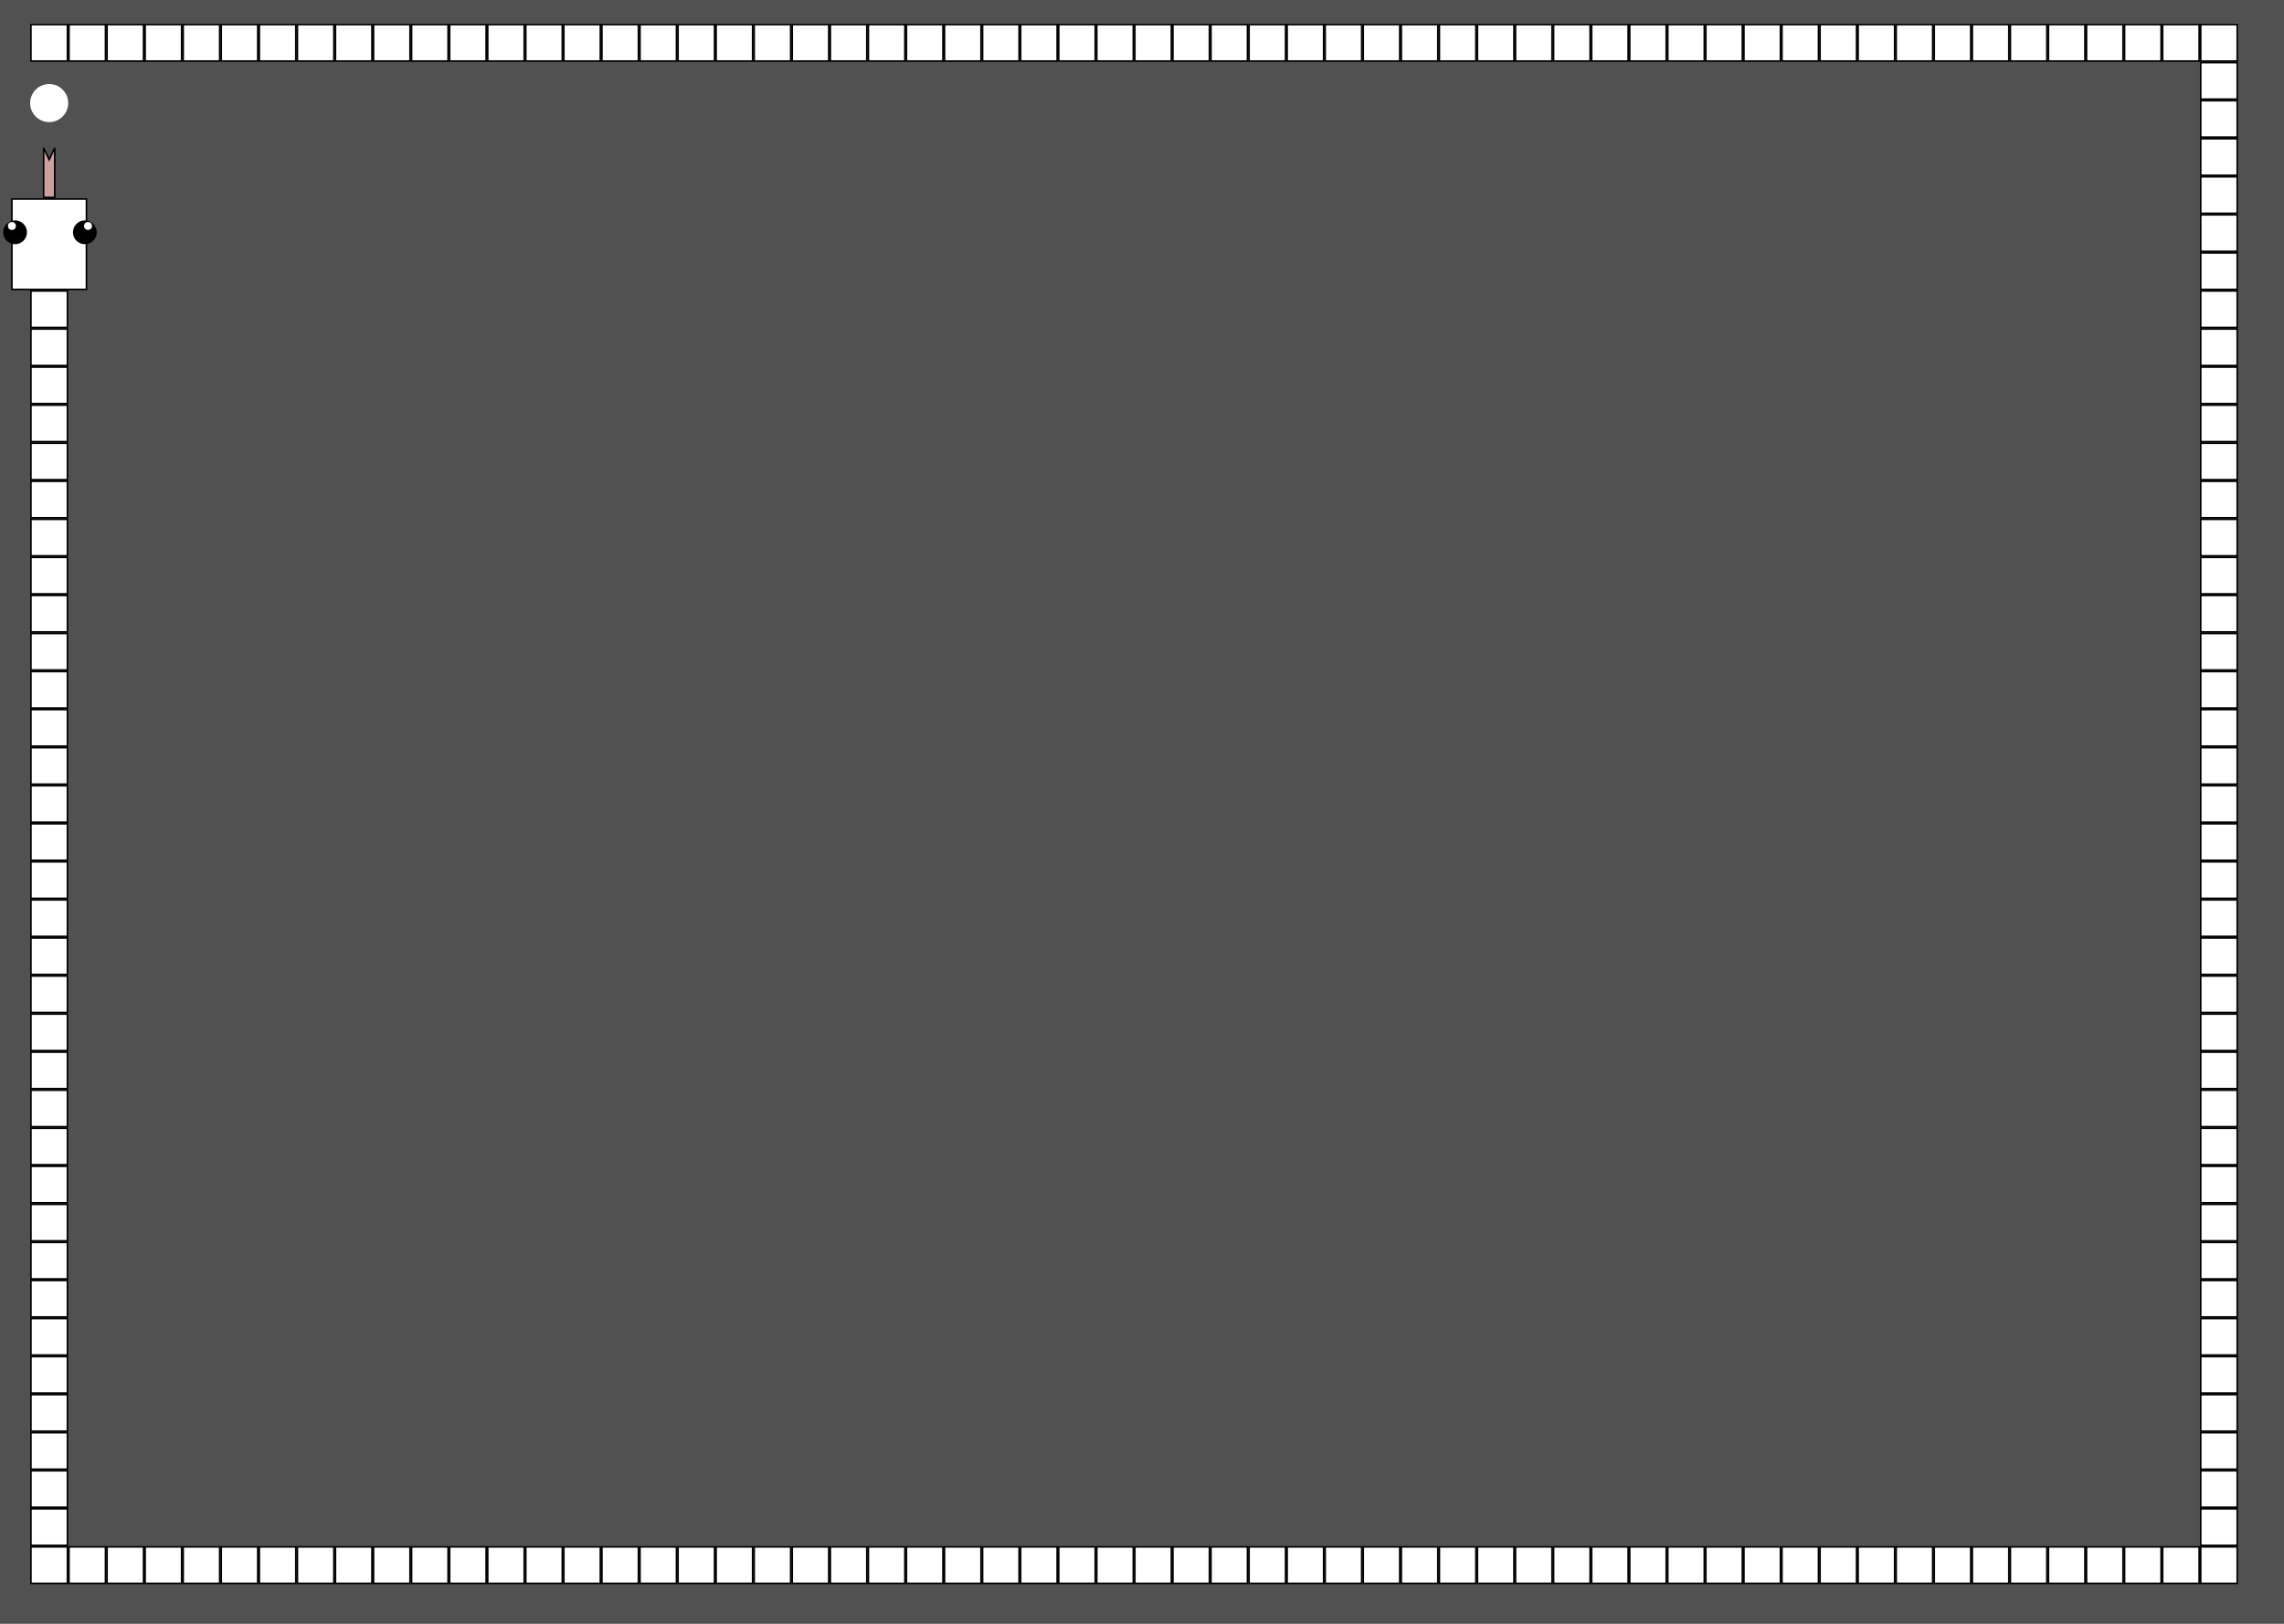 <svg width="1440" height="1024" viewBox="0 0 1440 1024" fill="none" xmlns="http://www.w3.org/2000/svg">
<rect width="1440" height="1024" fill="#515151"/>
<rect x="19.5" y="15.5" width="23" height="23" fill="white" stroke="black"/>
<rect x="43.5" y="15.5" width="23" height="23" fill="white" stroke="black"/>
<rect x="67.5" y="15.5" width="23" height="23" fill="white" stroke="black"/>
<rect x="91.5" y="15.5" width="23" height="23" fill="white" stroke="black"/>
<rect x="115.5" y="15.5" width="23" height="23" fill="white" stroke="black"/>
<rect x="139.5" y="15.5" width="23" height="23" fill="white" stroke="black"/>
<rect x="163.5" y="15.5" width="23" height="23" fill="white" stroke="black"/>
<rect x="187.5" y="15.5" width="23" height="23" fill="white" stroke="black"/>
<rect x="211.5" y="15.5" width="23" height="23" fill="white" stroke="black"/>
<rect x="235.5" y="15.5" width="23" height="23" fill="white" stroke="black"/>
<rect x="259.5" y="15.5" width="23" height="23" fill="white" stroke="black"/>
<rect x="283.5" y="15.5" width="23" height="23" fill="white" stroke="black"/>
<rect x="307.5" y="15.5" width="23" height="23" fill="white" stroke="black"/>
<rect x="331.5" y="15.5" width="23" height="23" fill="white" stroke="black"/>
<rect x="355.5" y="15.5" width="23" height="23" fill="white" stroke="black"/>
<rect x="379.5" y="15.5" width="23" height="23" fill="white" stroke="black"/>
<rect x="403.5" y="15.5" width="23" height="23" fill="white" stroke="black"/>
<rect x="427.5" y="15.5" width="23" height="23" fill="white" stroke="black"/>
<rect x="451.5" y="15.5" width="23" height="23" fill="white" stroke="black"/>
<rect x="475.5" y="15.5" width="23" height="23" fill="white" stroke="black"/>
<rect x="499.5" y="15.5" width="23" height="23" fill="white" stroke="black"/>
<rect x="523.5" y="15.5" width="23" height="23" fill="white" stroke="black"/>
<rect x="547.5" y="15.5" width="23" height="23" fill="white" stroke="black"/>
<rect x="571.5" y="15.5" width="23" height="23" fill="white" stroke="black"/>
<rect x="595.5" y="15.5" width="23" height="23" fill="white" stroke="black"/>
<rect x="619.5" y="15.5" width="23" height="23" fill="white" stroke="black"/>
<rect x="643.5" y="15.5" width="23" height="23" fill="white" stroke="black"/>
<rect x="667.5" y="15.5" width="23" height="23" fill="white" stroke="black"/>
<rect x="691.5" y="15.5" width="23" height="23" fill="white" stroke="black"/>
<rect x="715.5" y="15.5" width="23" height="23" fill="white" stroke="black"/>
<rect x="739.5" y="15.5" width="23" height="23" fill="white" stroke="black"/>
<rect x="763.5" y="15.5" width="23" height="23" fill="white" stroke="black"/>
<rect x="787.5" y="15.5" width="23" height="23" fill="white" stroke="black"/>
<rect x="811.5" y="15.5" width="23" height="23" fill="white" stroke="black"/>
<rect x="835.5" y="15.5" width="23" height="23" fill="white" stroke="black"/>
<rect x="859.5" y="15.5" width="23" height="23" fill="white" stroke="black"/>
<rect x="883.5" y="15.5" width="23" height="23" fill="white" stroke="black"/>
<rect x="907.5" y="15.5" width="23" height="23" fill="white" stroke="black"/>
<rect x="931.5" y="15.5" width="23" height="23" fill="white" stroke="black"/>
<rect x="955.5" y="15.5" width="23" height="23" fill="white" stroke="black"/>
<rect x="979.5" y="15.5" width="23" height="23" fill="white" stroke="black"/>
<rect x="1003.5" y="15.5" width="23" height="23" fill="white" stroke="black"/>
<rect x="1027.5" y="15.5" width="23" height="23" fill="white" stroke="black"/>
<rect x="1051.5" y="15.5" width="23" height="23" fill="white" stroke="black"/>
<rect x="1075.5" y="15.5" width="23" height="23" fill="white" stroke="black"/>
<rect x="1099.5" y="15.5" width="23" height="23" fill="white" stroke="black"/>
<rect x="1123.5" y="15.5" width="23" height="23" fill="white" stroke="black"/>
<rect x="1147.5" y="15.5" width="23" height="23" fill="white" stroke="black"/>
<rect x="1171.5" y="15.5" width="23" height="23" fill="white" stroke="black"/>
<rect x="1195.5" y="15.5" width="23" height="23" fill="white" stroke="black"/>
<rect x="1219.5" y="15.5" width="23" height="23" fill="white" stroke="black"/>
<rect x="1243.5" y="15.5" width="23" height="23" fill="white" stroke="black"/>
<rect x="1267.5" y="15.5" width="23" height="23" fill="white" stroke="black"/>
<rect x="1291.5" y="15.5" width="23" height="23" fill="white" stroke="black"/>
<rect x="1315.5" y="15.5" width="23" height="23" fill="white" stroke="black"/>
<rect x="1339.5" y="15.5" width="23" height="23" fill="white" stroke="black"/>
<rect x="1363.5" y="15.5" width="23" height="23" fill="white" stroke="black"/>
<rect x="1387.5" y="15.5" width="23" height="23" fill="white" stroke="black"/>
<rect x="1387.5" y="39.5" width="23" height="23" fill="white" stroke="black"/>
<rect x="1387.5" y="63.5" width="23" height="23" fill="white" stroke="black"/>
<rect x="1387.5" y="87.5" width="23" height="23" fill="white" stroke="black"/>
<rect x="1387.5" y="111.5" width="23" height="23" fill="white" stroke="black"/>
<rect x="1387.5" y="135.5" width="23" height="23" fill="white" stroke="black"/>
<rect x="1387.5" y="159.5" width="23" height="23" fill="white" stroke="black"/>
<rect x="1387.5" y="183.5" width="23" height="23" fill="white" stroke="black"/>
<rect x="1387.5" y="207.5" width="23" height="23" fill="white" stroke="black"/>
<rect x="1387.5" y="231.5" width="23" height="23" fill="white" stroke="black"/>
<rect x="1387.5" y="255.5" width="23" height="23" fill="white" stroke="black"/>
<rect x="1387.5" y="279.5" width="23" height="23" fill="white" stroke="black"/>
<rect x="1387.5" y="303.5" width="23" height="23" fill="white" stroke="black"/>
<rect x="1387.5" y="327.5" width="23" height="23" fill="white" stroke="black"/>
<rect x="1387.5" y="351.5" width="23" height="23" fill="white" stroke="black"/>
<rect x="1387.5" y="375.5" width="23" height="23" fill="white" stroke="black"/>
<rect x="1387.5" y="399.5" width="23" height="23" fill="white" stroke="black"/>
<rect x="1387.5" y="423.5" width="23" height="23" fill="white" stroke="black"/>
<rect x="1387.5" y="447.5" width="23" height="23" fill="white" stroke="black"/>
<rect x="1387.5" y="471.5" width="23" height="23" fill="white" stroke="black"/>
<rect x="1387.5" y="495.5" width="23" height="23" fill="white" stroke="black"/>
<rect x="1387.5" y="519.5" width="23" height="23" fill="white" stroke="black"/>
<rect x="1387.5" y="543.5" width="23" height="23" fill="white" stroke="black"/>
<rect x="1387.5" y="567.5" width="23" height="23" fill="white" stroke="black"/>
<rect x="1387.5" y="591.5" width="23" height="23" fill="white" stroke="black"/>
<rect x="1387.5" y="615.5" width="23" height="23" fill="white" stroke="black"/>
<rect x="1387.5" y="639.5" width="23" height="23" fill="white" stroke="black"/>
<rect x="1387.5" y="663.5" width="23" height="23" fill="white" stroke="black"/>
<rect x="1387.5" y="687.5" width="23" height="23" fill="white" stroke="black"/>
<rect x="1387.5" y="711.5" width="23" height="23" fill="white" stroke="black"/>
<rect x="1387.5" y="735.5" width="23" height="23" fill="white" stroke="black"/>
<rect x="1387.5" y="759.5" width="23" height="23" fill="white" stroke="black"/>
<rect x="1387.5" y="783.5" width="23" height="23" fill="white" stroke="black"/>
<rect x="1387.5" y="807.5" width="23" height="23" fill="white" stroke="black"/>
<rect x="1387.5" y="831.5" width="23" height="23" fill="white" stroke="black"/>
<rect x="1387.5" y="855.5" width="23" height="23" fill="white" stroke="black"/>
<rect x="1387.5" y="879.5" width="23" height="23" fill="white" stroke="black"/>
<rect x="1387.5" y="903.5" width="23" height="23" fill="white" stroke="black"/>
<rect x="1387.5" y="927.5" width="23" height="23" fill="white" stroke="black"/>
<rect x="1387.5" y="951.5" width="23" height="23" fill="white" stroke="black"/>
<rect x="1387.5" y="975.5" width="23" height="23" fill="white" stroke="black"/>
<rect x="1363.5" y="975.5" width="23" height="23" fill="white" stroke="black"/>
<rect x="1339.5" y="975.5" width="23" height="23" fill="white" stroke="black"/>
<rect x="1315.5" y="975.5" width="23" height="23" fill="white" stroke="black"/>
<rect x="1291.5" y="975.5" width="23" height="23" fill="white" stroke="black"/>
<rect x="1267.5" y="975.5" width="23" height="23" fill="white" stroke="black"/>
<rect x="1243.5" y="975.5" width="23" height="23" fill="white" stroke="black"/>
<rect x="1219.5" y="975.5" width="23" height="23" fill="white" stroke="black"/>
<rect x="1195.5" y="975.5" width="23" height="23" fill="white" stroke="black"/>
<rect x="1171.5" y="975.5" width="23" height="23" fill="white" stroke="black"/>
<rect x="1147.5" y="975.5" width="23" height="23" fill="white" stroke="black"/>
<rect x="1123.5" y="975.5" width="23" height="23" fill="white" stroke="black"/>
<rect x="1099.5" y="975.5" width="23" height="23" fill="white" stroke="black"/>
<rect x="1075.5" y="975.5" width="23" height="23" fill="white" stroke="black"/>
<rect x="1051.5" y="975.5" width="23" height="23" fill="white" stroke="black"/>
<rect x="1027.5" y="975.5" width="23" height="23" fill="white" stroke="black"/>
<rect x="1003.5" y="975.5" width="23" height="23" fill="white" stroke="black"/>
<rect x="979.5" y="975.5" width="23" height="23" fill="white" stroke="black"/>
<rect x="955.5" y="975.5" width="23" height="23" fill="white" stroke="black"/>
<rect x="931.5" y="975.5" width="23" height="23" fill="white" stroke="black"/>
<rect x="907.5" y="975.5" width="23" height="23" fill="white" stroke="black"/>
<rect x="883.5" y="975.5" width="23" height="23" fill="white" stroke="black"/>
<rect x="859.5" y="975.5" width="23" height="23" fill="white" stroke="black"/>
<rect x="835.5" y="975.5" width="23" height="23" fill="white" stroke="black"/>
<rect x="811.5" y="975.5" width="23" height="23" fill="white" stroke="black"/>
<rect x="787.5" y="975.5" width="23" height="23" fill="white" stroke="black"/>
<rect x="763.5" y="975.5" width="23" height="23" fill="white" stroke="black"/>
<rect x="739.5" y="975.5" width="23" height="23" fill="white" stroke="black"/>
<rect x="715.5" y="975.5" width="23" height="23" fill="white" stroke="black"/>
<rect x="691.5" y="975.5" width="23" height="23" fill="white" stroke="black"/>
<rect x="667.5" y="975.5" width="23" height="23" fill="white" stroke="black"/>
<rect x="643.5" y="975.5" width="23" height="23" fill="white" stroke="black"/>
<rect x="619.5" y="975.5" width="23" height="23" fill="white" stroke="black"/>
<rect x="595.5" y="975.5" width="23" height="23" fill="white" stroke="black"/>
<rect x="571.5" y="975.5" width="23" height="23" fill="white" stroke="black"/>
<rect x="547.5" y="975.5" width="23" height="23" fill="white" stroke="black"/>
<rect x="523.5" y="975.5" width="23" height="23" fill="white" stroke="black"/>
<rect x="499.5" y="975.5" width="23" height="23" fill="white" stroke="black"/>
<rect x="475.5" y="975.5" width="23" height="23" fill="white" stroke="black"/>
<rect x="451.5" y="975.5" width="23" height="23" fill="white" stroke="black"/>
<rect x="427.5" y="975.5" width="23" height="23" fill="white" stroke="black"/>
<rect x="403.5" y="975.5" width="23" height="23" fill="white" stroke="black"/>
<rect x="379.5" y="975.5" width="23" height="23" fill="white" stroke="black"/>
<rect x="355.5" y="975.5" width="23" height="23" fill="white" stroke="black"/>
<rect x="331.5" y="975.5" width="23" height="23" fill="white" stroke="black"/>
<rect x="307.5" y="975.5" width="23" height="23" fill="white" stroke="black"/>
<rect x="283.5" y="975.5" width="23" height="23" fill="white" stroke="black"/>
<rect x="259.5" y="975.5" width="23" height="23" fill="white" stroke="black"/>
<rect x="235.5" y="975.5" width="23" height="23" fill="white" stroke="black"/>
<rect x="211.5" y="975.5" width="23" height="23" fill="white" stroke="black"/>
<rect x="187.5" y="975.5" width="23" height="23" fill="white" stroke="black"/>
<rect x="163.5" y="975.5" width="23" height="23" fill="white" stroke="black"/>
<rect x="139.5" y="975.5" width="23" height="23" fill="white" stroke="black"/>
<rect x="115.5" y="975.5" width="23" height="23" fill="white" stroke="black"/>
<rect x="91.5" y="975.5" width="23" height="23" fill="white" stroke="black"/>
<rect x="67.5" y="975.5" width="23" height="23" fill="white" stroke="black"/>
<rect x="43.5" y="975.5" width="23" height="23" fill="white" stroke="black"/>
<rect x="19.5" y="975.5" width="23" height="23" fill="white" stroke="black"/>
<rect x="19.5" y="951.5" width="23" height="23" fill="white" stroke="black"/>
<rect x="19.5" y="927.5" width="23" height="23" fill="white" stroke="black"/>
<rect x="19.5" y="903.5" width="23" height="23" fill="white" stroke="black"/>
<rect x="19.5" y="879.5" width="23" height="23" fill="white" stroke="black"/>
<rect x="19.5" y="855.5" width="23" height="23" fill="white" stroke="black"/>
<rect x="19.5" y="831.5" width="23" height="23" fill="white" stroke="black"/>
<rect x="19.5" y="807.5" width="23" height="23" fill="white" stroke="black"/>
<rect x="19.5" y="783.5" width="23" height="23" fill="white" stroke="black"/>
<rect x="19.5" y="759.5" width="23" height="23" fill="white" stroke="black"/>
<rect x="19.5" y="735.5" width="23" height="23" fill="white" stroke="black"/>
<rect x="19.5" y="711.5" width="23" height="23" fill="white" stroke="black"/>
<rect x="19.5" y="687.5" width="23" height="23" fill="white" stroke="black"/>
<rect x="19.5" y="663.5" width="23" height="23" fill="white" stroke="black"/>
<rect x="19.5" y="639.5" width="23" height="23" fill="white" stroke="black"/>
<rect x="19.5" y="615.5" width="23" height="23" fill="white" stroke="black"/>
<rect x="19.5" y="591.5" width="23" height="23" fill="white" stroke="black"/>
<rect x="19.5" y="567.5" width="23" height="23" fill="white" stroke="black"/>
<rect x="19.5" y="543.5" width="23" height="23" fill="white" stroke="black"/>
<rect x="19.5" y="519.5" width="23" height="23" fill="white" stroke="black"/>
<rect x="19.5" y="495.5" width="23" height="23" fill="white" stroke="black"/>
<rect x="19.5" y="471.5" width="23" height="23" fill="white" stroke="black"/>
<rect x="19.5" y="447.5" width="23" height="23" fill="white" stroke="black"/>
<rect x="19.5" y="423.5" width="23" height="23" fill="white" stroke="black"/>
<rect x="19.5" y="399.5" width="23" height="23" fill="white" stroke="black"/>
<rect x="19.5" y="375.5" width="23" height="23" fill="white" stroke="black"/>
<rect x="19.5" y="351.5" width="23" height="23" fill="white" stroke="black"/>
<rect x="19.5" y="327.5" width="23" height="23" fill="white" stroke="black"/>
<rect x="19.5" y="303.5" width="23" height="23" fill="white" stroke="black"/>
<rect x="19.5" y="279.5" width="23" height="23" fill="white" stroke="black"/>
<rect x="19.5" y="255.5" width="23" height="23" fill="white" stroke="black"/>
<rect x="19.5" y="231.5" width="23" height="23" fill="white" stroke="black"/>
<rect x="19.5" y="207.5" width="23" height="23" fill="white" stroke="black"/>
<rect x="19.5" y="183.5" width="23" height="23" fill="white" stroke="black"/>
<rect x="7.5" y="125.5" width="47" height="57" fill="white" stroke="black"/>
<path d="M31.452 99.713L34.5 93.237V124.5H27.5V93.237L30.548 99.713L31 100.674L31.452 99.713Z" fill="#CD9F9F" stroke="black"/>
<circle cx="9.5" cy="146.5" r="7.5" fill="black"/>
<circle cx="53.5" cy="146.5" r="7.5" fill="black"/>
<circle cx="55.5" cy="142.5" r="2.5" fill="white"/>
<circle cx="31" cy="65" r="12" fill="white"/>
<circle cx="7.5" cy="142.5" r="2.5" fill="white"/>
</svg>
